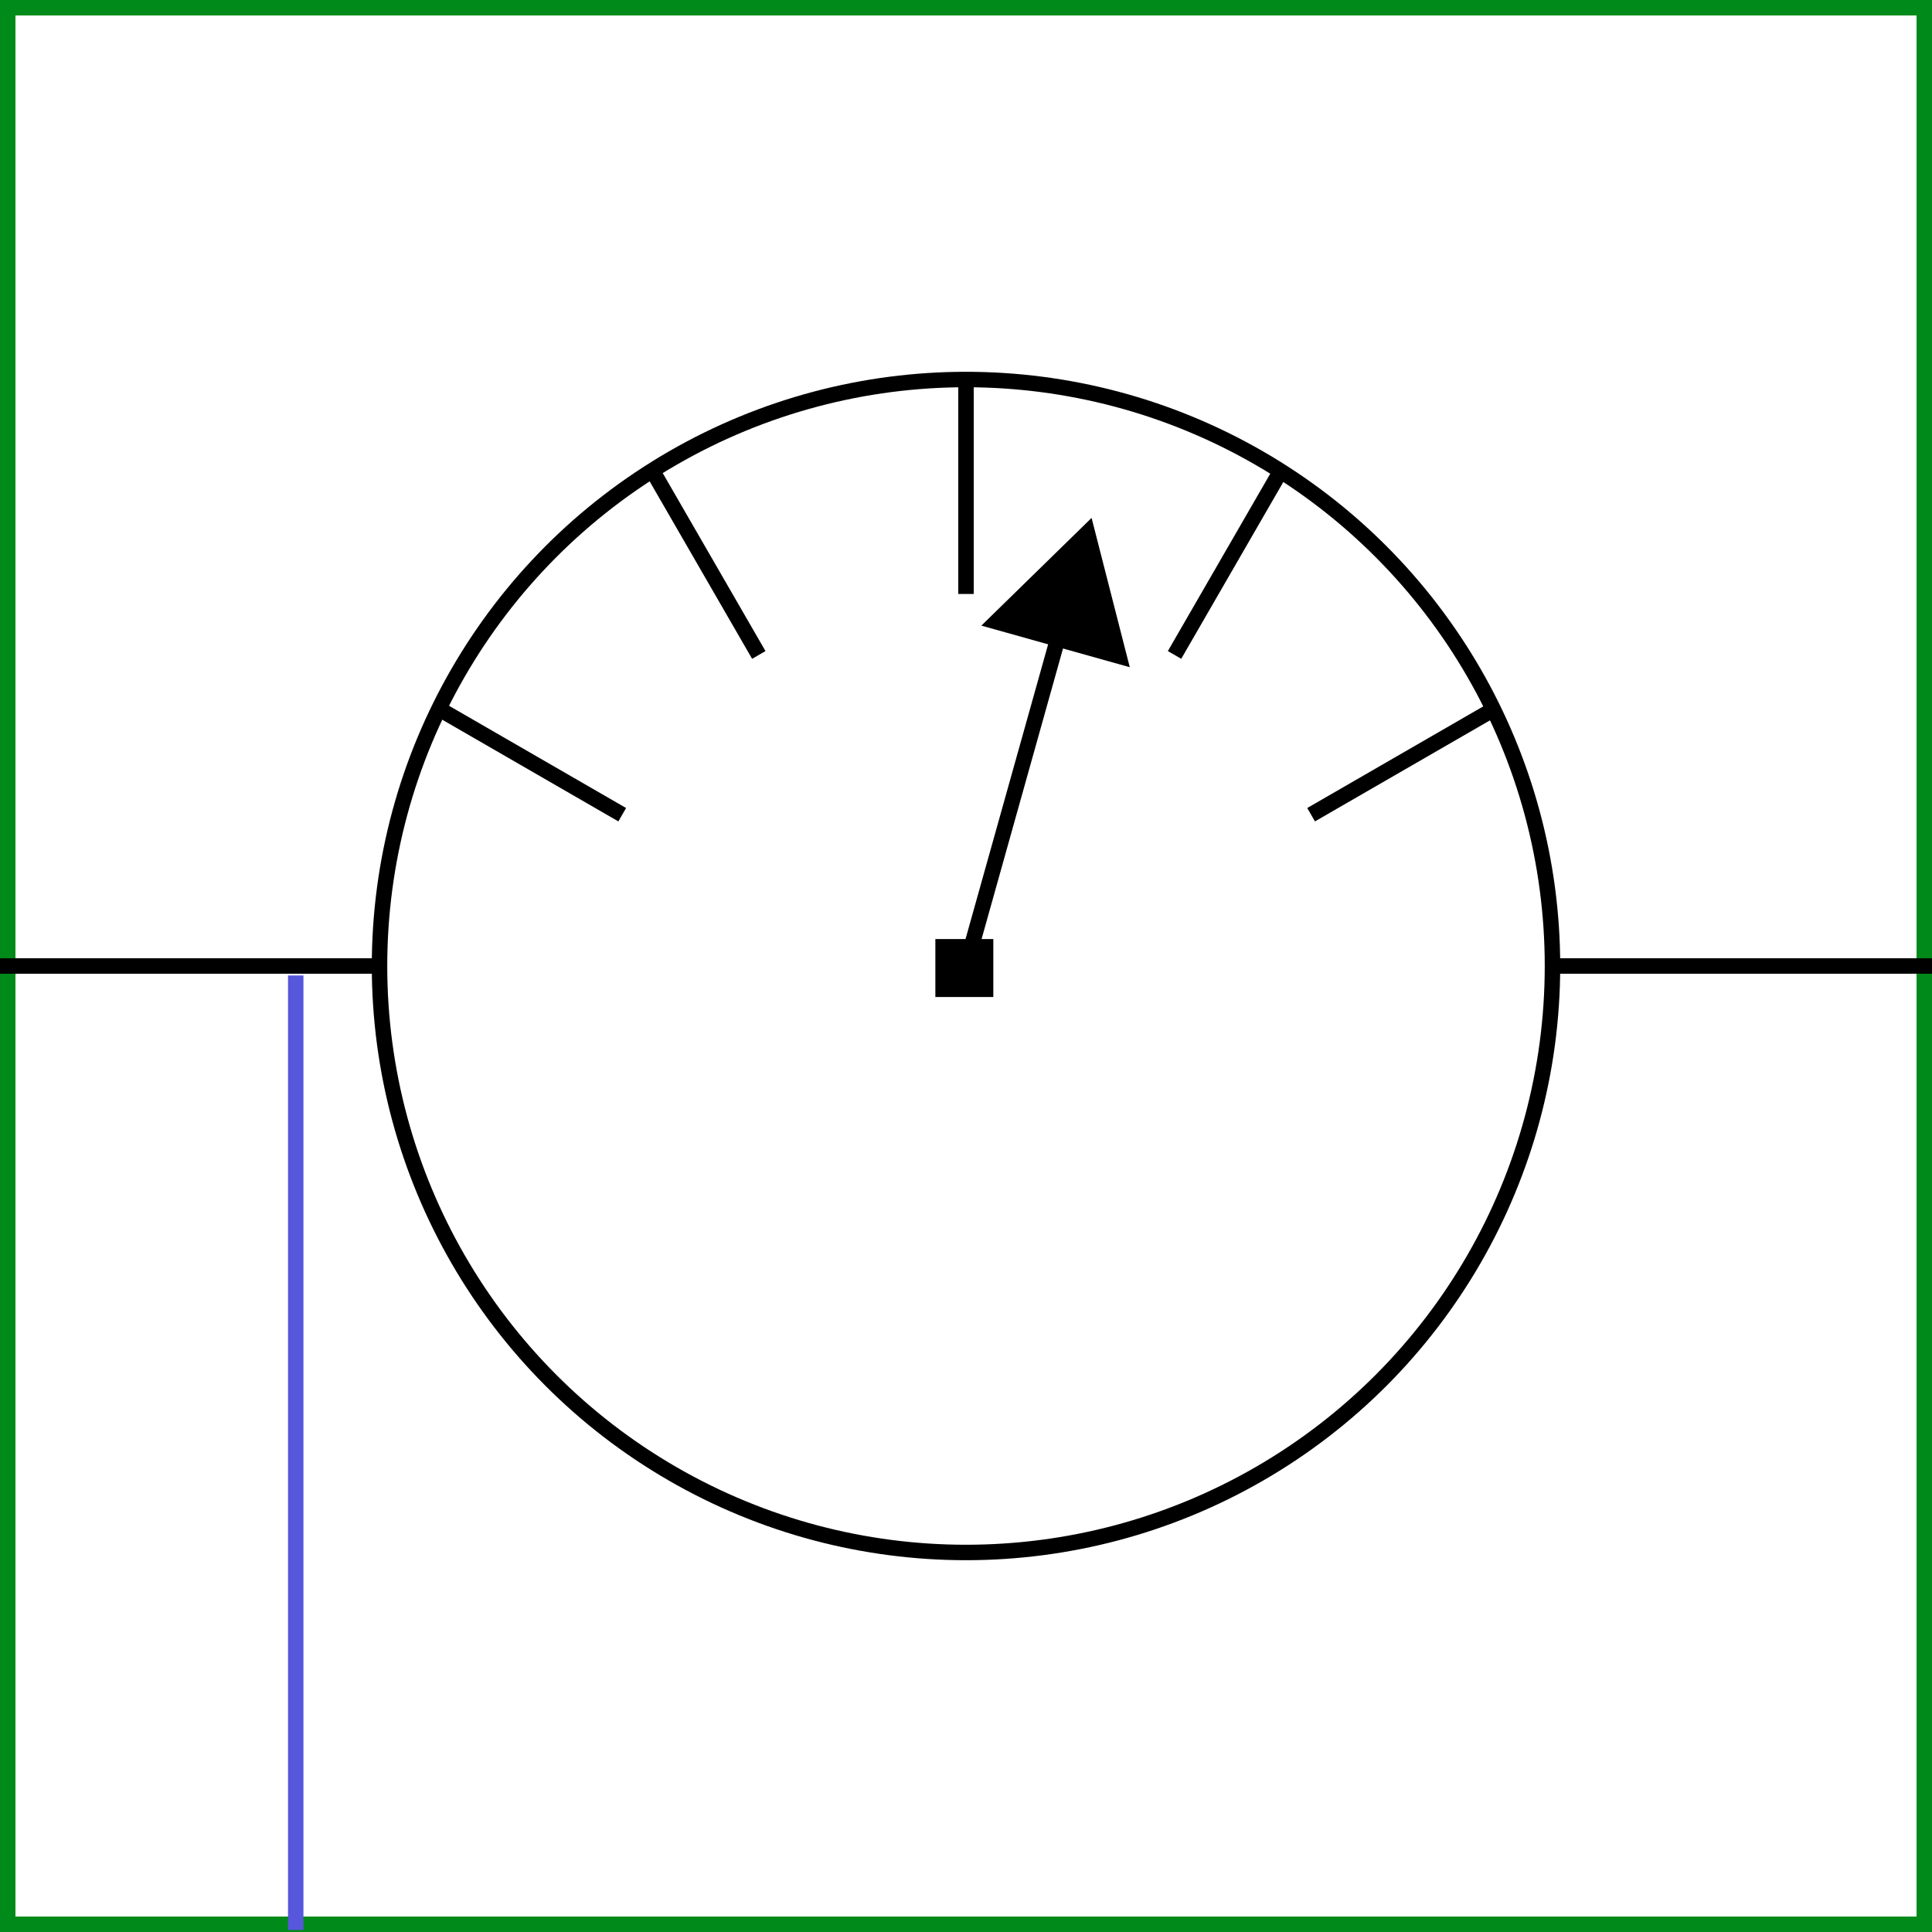 <svg xmlns="http://www.w3.org/2000/svg" id="a" viewBox="0 0 1000 1000">
  <rect x="0" y="0" width="1000" height="1000" fill="#333333" stroke="none"/>
  <defs>
    <style>
      .b{stroke:#000;stroke-linejoin:round;fill:none;stroke-width:8px}
    </style>
  </defs>
  <path fill="#fff" stroke-width="0" d="M4 4h992v992H4z"/>
  <path fill="#008a19" stroke-width="0" d="M992 8v984H8V8zm8-8H0v1000h1000z"/>
  <circle cx="500" cy="500" r="303.56" class="b"/>
  <path d="M500 196.44v111m0-111v111m-162.75-64.57 55.5 96.13m-166.81 27.19 96.12 55.5m341.38-178.82L607.94 339m166.81 27.19-96.13 55.5M500 500l49.51-176.65" class="b"/>
  <path stroke-width="0" d="M584.77 345.35 565 268.07l-57.05 55.75zM484.14 486.06h30v30h-30z"/>
  <path d="M-3.06 500h199.5m610.31 0h199.5" class="b"/>
  <path fill="none" stroke="#5757db" stroke-miterlimit="10" stroke-width="8" d="M153.07 504.9v494.03"/>
</svg>
